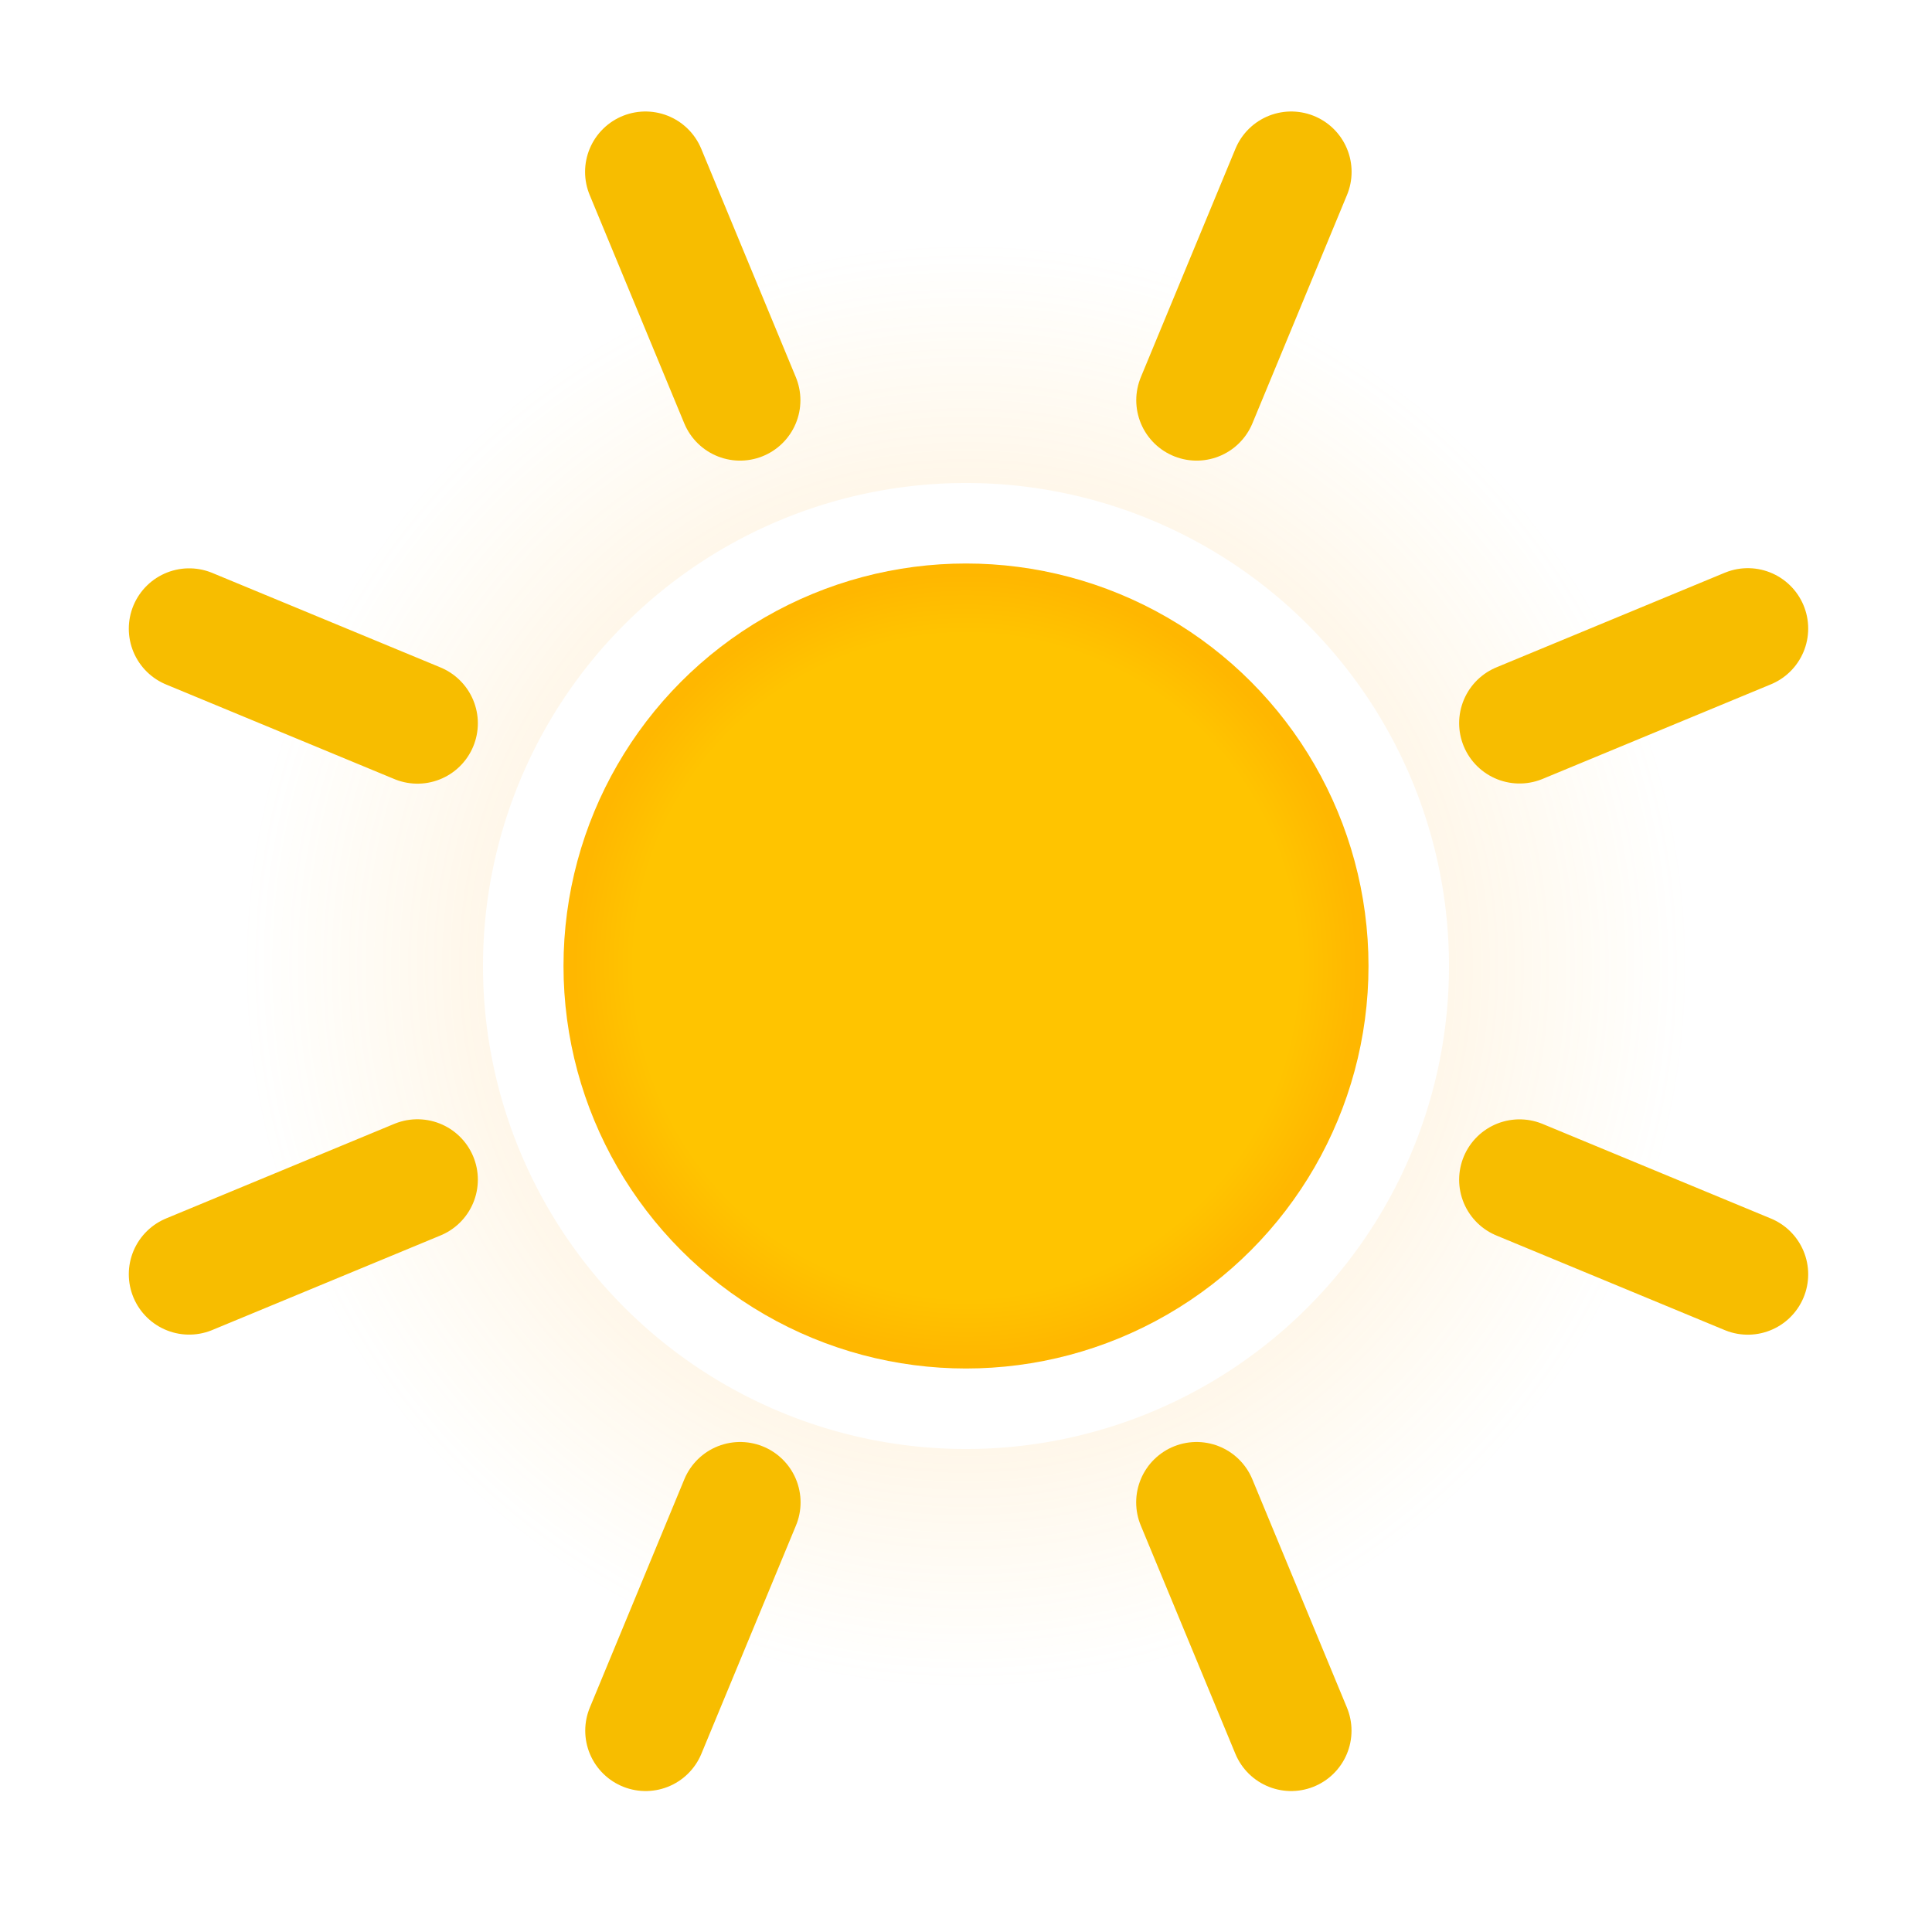 <svg width="24" height="24" viewBox="0 0 24 24" xmlns="http://www.w3.org/2000/svg"><defs><radialGradient fx="50%" fy="50%" id="a"><stop stop-color="#FF8E27" offset="0%"/><stop stop-color="#FFC849" stop-opacity="0" offset="100%"/></radialGradient><radialGradient fx="50%" fy="50%" r="48.667%" id="b"><stop stop-color="#FFC400" offset="0%"/><stop stop-color="#FFC400" offset="84.792%"/><stop stop-color="#FFB700" offset="100%"/></radialGradient></defs><g fill="none" fill-rule="evenodd"><path d="M12 21a9 9 0 1 1 0-18 9 9 0 0 1 0 18zm0-3a6 6 0 1 0 0-12 6 6 0 0 0 0 12z" fill="url(#a)" opacity=".334"/><circle fill="url(#b)" cx="12" cy="12" r="5"/><path d="M16.04 2.135l-1.175 2.837 1.175-2.837zM9.194 18.663L8.02 21.499l1.175-2.836zM21.712 7.808l-2.836 1.175 2.836-1.175zM5.185 14.654L2.35 15.829l2.836-1.175zM21.712 15.83l-2.836-1.175 2.836 1.175zM5.185 8.984L2.35 7.81l2.836 1.175zM8.018 2.135l1.175 2.837-1.175-2.837zM14.864 18.663l1.175 2.836-1.175-2.836z" stroke="#F7BD00" stroke-width="1.5" stroke-linecap="round" stroke-linejoin="round"/></g></svg>
